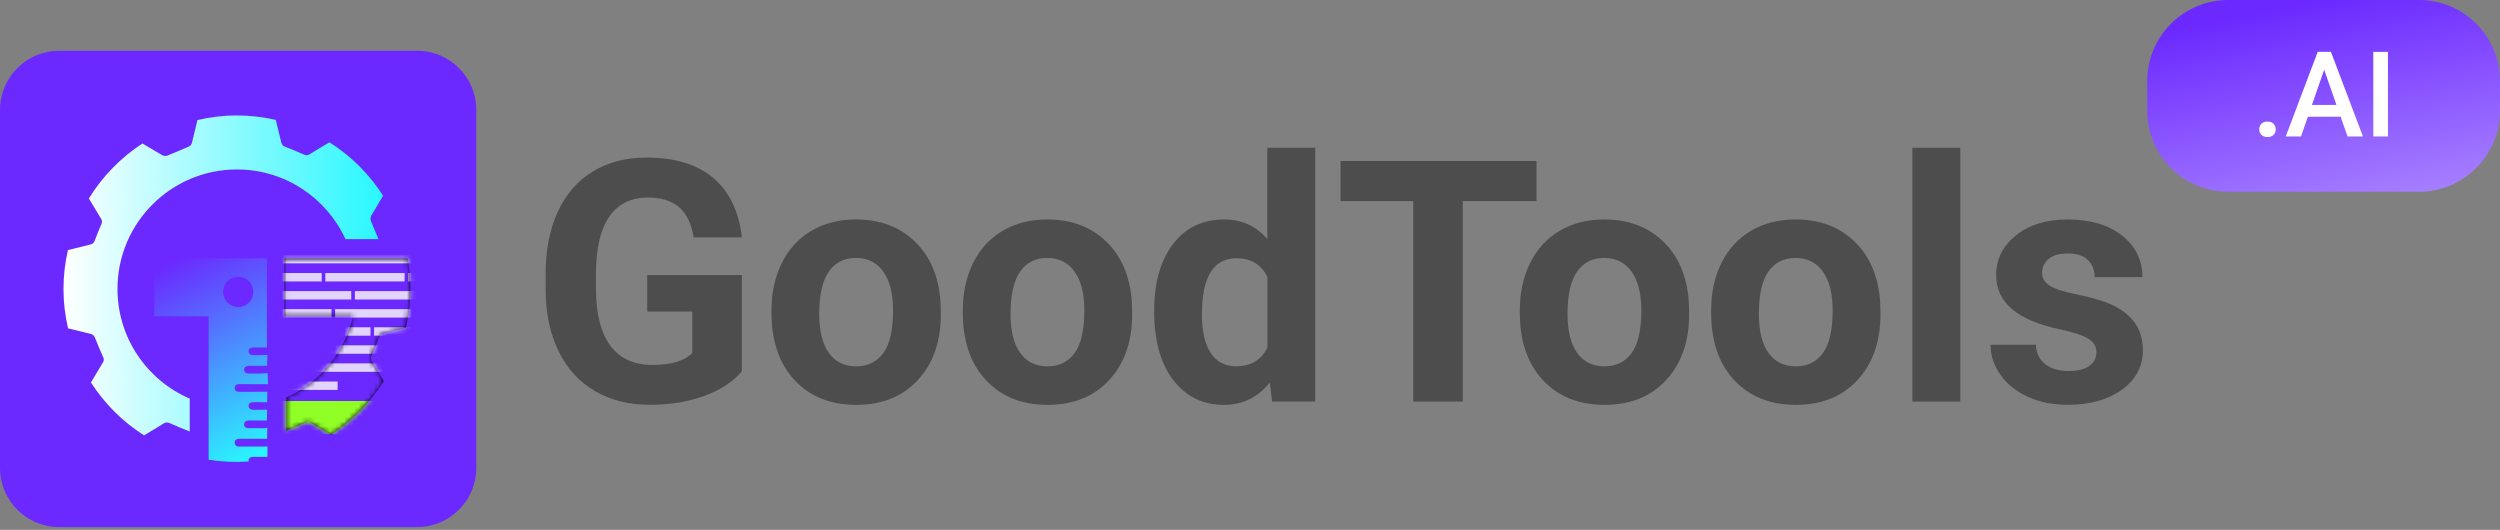<svg width="519" height="110" viewBox="0 0 519 110" fill="none" xmlns="http://www.w3.org/2000/svg">
<rect x="0" y="0" width="519" height="110" fill="#808080" stroke="none"/>
<path d="M86.6 109.42H12.28C5.5 109.42 0 103.92 0 97.14V22.82C0 16.04 5.5 10.54 12.28 10.54H86.6C93.38 10.54 98.88 16.04 98.88 22.82V97.14C98.88 103.92 93.38 109.42 86.6 109.42Z" fill="#6B29FF"/>
<path d="M85.19 59.91C85.19 61.87 85.03 63.78 84.73 65.65C84.6 66.45 84.45 67.25 84.27 68.04C82.73 68.42 81.19 68.81 79.65 69.18C79.16 69.3 78.89 69.51 78.7 69.99C78.21 71.28 77.68 72.56 77.11 73.82C76.91 74.26 76.94 74.58 77.19 74.99C78.03 76.35 78.85 77.73 79.68 79.11C76.87 83.57 73.12 87.37 68.69 90.23C67.29 89.4 65.89 88.56 64.48 87.75C64.22 87.6 63.77 87.59 63.48 87.7C62.12 88.24 60.78 88.85 59.42 89.4V82.56C66.34 79.42 71.55 73.2 73.32 65.65H59.03V53.65H84.62C84.99 55.68 85.19 57.77 85.19 59.91Z" fill="black"/>
<path d="M39.38 82.75C30.58 78.96 24.41 70.21 24.39 60.02C24.37 46.33 35.45 35.21 49.14 35.18C59.16 35.16 67.8 41.1 71.72 49.65H78.57C78.07 48.38 77.5 47.15 77.01 45.88C76.89 45.57 76.9 45.09 77.06 44.8C77.87 43.4 78.69 42.01 79.53 40.63C76.68 36.16 72.87 32.37 68.39 29.54C67.01 30.36 65.63 31.18 64.27 32.03C63.86 32.28 63.53 32.29 63.09 32.09C61.8 31.51 60.51 30.97 59.19 30.46C58.7 30.27 58.5 30 58.38 29.51C58.01 27.97 57.63 26.43 57.25 24.89C54.63 24.29 51.91 23.96 49.11 23.97C46.31 23.97 43.6 24.31 40.99 24.92C40.61 26.46 40.23 28 39.87 29.55C39.75 30.04 39.54 30.31 39.06 30.5C37.63 31.07 36.23 31.72 34.79 32.29C34.48 32.41 34 32.4 33.72 32.24C32.33 31.44 30.95 30.62 29.57 29.79C25.07 32.72 21.26 36.62 18.45 41.21C19.29 42.62 20.13 44.02 20.99 45.42C21.22 45.8 21.24 46.1 21.06 46.52C20.55 47.66 20.08 48.82 19.65 49.99C19.48 50.45 19.22 50.65 18.76 50.76C17.2 51.14 15.65 51.53 14.1 51.92C13.5 54.53 13.18 57.25 13.18 60.04C13.18 62.84 13.52 65.55 14.13 68.17C15.68 68.55 17.23 68.93 18.78 69.3C19.28 69.42 19.53 69.65 19.72 70.12C20.25 71.48 20.82 72.83 21.43 74.16C21.62 74.58 21.6 74.87 21.37 75.25C20.53 76.63 19.71 78.02 18.88 79.4C21.71 83.81 25.48 87.57 29.91 90.38C31.27 89.57 32.62 88.76 33.96 87.92C34.43 87.63 34.79 87.64 35.27 87.86C36.53 88.43 37.81 88.96 39.1 89.46C39.21 89.5 39.3 89.55 39.39 89.6V82.75H39.38Z" fill="url(#paint0_linear_1973_3811)"/>
<mask id="mask0_1973_3811" style="mask-type:luminance" maskUnits="userSpaceOnUse" x="59" y="53" width="27" height="38">
<path d="M85.19 59.91C85.19 61.87 85.03 63.78 84.73 65.65C84.6 66.45 84.45 67.25 84.27 68.04C82.73 68.42 81.19 68.81 79.65 69.18C79.16 69.3 78.89 69.51 78.7 69.99C78.21 71.28 77.68 72.56 77.11 73.82C76.91 74.26 76.94 74.58 77.19 74.99C78.03 76.35 78.85 77.73 79.68 79.11C76.87 83.57 73.12 87.37 68.69 90.23C67.29 89.4 65.89 88.56 64.48 87.75C64.22 87.6 63.77 87.59 63.48 87.7C62.12 88.24 60.78 88.85 59.42 89.4V82.56C66.34 79.42 71.55 73.2 73.32 65.65H59.03V53.65H84.62C84.99 55.68 85.19 57.77 85.19 59.91Z" fill="white"/>
</mask>
<g mask="url(#mask0_1973_3811)">
<path d="M93.35 46.24H54.11V92.88H93.35V46.24Z" fill="#6b29ff"/>
<path d="M90.62 83.25H56.96V90.12H90.62V83.25Z" fill="#90FF26"/>
<g opacity="0.8">
<path d="M90.62 52.92H56.96V54.67H90.62V52.92Z" fill="white"/>
</g>
<g opacity="0.8">
<path d="M90.62 75.44H56.96V77.19H90.62V75.44Z" fill="white"/>
</g>
<g opacity="0.8">
<path d="M66.79 56.68H56.96V58.43H66.79V56.68Z" fill="white"/>
</g>
<g opacity="0.8">
<path d="M83.99 56.68H67.54V58.43H83.99V56.68Z" fill="white"/>
</g>
<g opacity="0.8">
<path d="M90.62 56.68H84.74V58.43H90.62V56.68Z" fill="white"/>
</g>
<g opacity="0.8">
<path d="M64.57 71.69H56.96V73.44H64.57V71.69Z" fill="white"/>
</g>
<g opacity="0.8">
<path d="M90.61 71.69H65.31V73.44H90.61V71.69Z" fill="white"/>
</g>
<g opacity="0.8">
<path d="M70.09 79.2H56.96V80.95H70.09V79.2Z" fill="white"/>
</g>
<g opacity="0.8">
<path d="M76.91 67.94H56.96V69.69H76.91V67.94Z" fill="white"/>
</g>
<g opacity="0.8">
<path d="M90.62 67.94H77.66V69.69H90.62V67.94Z" fill="white"/>
</g>
<g opacity="0.8">
<path d="M90.62 64.18H69.57V65.93H90.62V64.18Z" fill="white"/>
</g>
<g opacity="0.8">
<path d="M68.82 64.18H56.96V65.93H68.82V64.18Z" fill="white"/>
</g>
<g opacity="0.8">
<path d="M72.92 60.43H56.96V62.18H72.92V60.43Z" fill="white"/>
</g>
<g opacity="0.8">
<path d="M86.67 60.43H73.67V62.18H86.67V60.43Z" fill="white"/>
</g>
</g>
<path d="M49.6 92.7C49.06 92.69 48.69 92.33 48.72 91.87C48.76 91.36 49.08 91.11 49.58 91.1H55.45C55.47 90.36 55.48 89.63 55.5 88.82C55.28 88.84 55.04 88.88 54.81 88.89C53.71 88.89 52.61 88.9 51.51 88.88C50.98 88.87 50.67 88.55 50.67 88.08C50.68 87.65 51.02 87.32 51.53 87.29C51.74 87.28 51.96 87.29 52.18 87.29C53.3 87.29 54.43 87.3 55.41 87.3C55.42 86.52 55.43 85.81 55.45 85.04C54.61 85.06 53.73 85.08 52.85 85.08C52.15 85.09 51.76 84.89 51.65 84.51C51.63 84.43 51.6 84.36 51.6 84.27C51.61 83.72 51.97 83.48 52.81 83.48H53.4C54.12 83.49 54.84 83.51 55.46 83.52C55.48 82.72 55.49 82.05 55.5 81.32C54.04 81.33 52.57 81.33 51.1 81.34C50.57 81.34 50.04 81.35 49.51 81.33C49.03 81.31 48.73 81.03 48.73 80.55C48.72 80.07 49.02 79.8 49.5 79.75C49.69 79.74 49.89 79.75 50.08 79.75C51.9 79.75 53.72 79.75 55.64 79.76C55.62 79.09 55.6 78.48 55.57 77.87C55.57 77.78 55.56 77.69 55.53 77.43C55.13 77.47 54.74 77.53 54.36 77.54C53.45 77.55 52.55 77.55 51.65 77.54C51.02 77.53 50.68 77.25 50.68 76.75C50.67 76.27 51.04 75.96 51.63 75.94H52.28C53.37 75.95 54.46 75.95 55.44 75.96C55.47 75.18 55.5 74.47 55.52 73.68C54.73 73.7 53.95 73.72 53.16 73.73C52.97 73.74 52.77 73.74 52.58 73.73C51.98 73.72 51.61 73.42 51.6 72.94C51.6 72.45 51.96 72.14 52.56 72.13H55.41V53.65H32.03V65.65H43.31V95.44C46.06 95.88 48.86 96 51.64 95.8C51.63 95.75 51.6 95.7 51.6 95.65C51.6 95.11 51.95 94.84 52.67 94.84C53.63 94.84 54.59 94.85 55.52 94.85C55.52 94.1 55.52 93.42 55.53 92.7H52.9C51.8 92.7 50.7 92.71 49.6 92.7ZM47.25 58.35C48.47 57.14 50.47 57.16 51.68 58.39C52.9 59.64 52.87 61.61 51.63 62.84C50.39 64.07 48.44 64.05 47.21 62.79C46 61.56 46.01 59.57 47.25 58.35Z" fill="url(#paint1_linear_1973_3811)"/>
<path d="M154.02 77.05C152.17 79.27 149.55 80.99 146.17 82.21C142.79 83.43 139.04 84.04 134.92 84.04C130.6 84.04 126.81 83.1 123.55 81.21C120.29 79.32 117.78 76.59 116 72.99C114.23 69.4 113.32 65.18 113.27 60.33V56.93C113.27 51.95 114.11 47.63 115.79 43.98C117.47 40.33 119.89 37.54 123.06 35.61C126.23 33.68 129.94 32.71 134.19 32.71C140.11 32.71 144.74 34.12 148.08 36.95C151.42 39.78 153.4 43.88 154.01 49.28H144C143.54 46.42 142.53 44.33 140.96 43C139.39 41.67 137.24 41.01 134.49 41.01C130.99 41.01 128.33 42.33 126.5 44.96C124.67 47.59 123.74 51.5 123.72 56.69V59.88C123.72 65.12 124.72 69.07 126.7 71.75C128.68 74.43 131.61 75.76 135.45 75.76C139.31 75.76 142.07 74.94 143.72 73.29V64.68H134.36V57.1H154.01V77.05H154.02Z" fill="#4D4D4D"/>
<path d="M160.16 64.46C160.16 60.78 160.87 57.5 162.29 54.62C163.71 51.74 165.75 49.51 168.41 47.93C171.07 46.35 174.17 45.56 177.69 45.56C182.7 45.56 186.78 47.09 189.95 50.16C193.12 53.22 194.88 57.39 195.25 62.65L195.32 65.19C195.32 70.88 193.73 75.45 190.55 78.89C187.37 82.33 183.11 84.05 177.76 84.05C172.41 84.05 168.14 82.34 164.95 78.91C161.76 75.48 160.16 70.81 160.16 64.91V64.46ZM170.07 65.16C170.07 68.69 170.73 71.38 172.06 73.25C173.39 75.12 175.28 76.05 177.75 76.05C180.15 76.05 182.03 75.13 183.38 73.29C184.73 71.45 185.4 68.5 185.4 64.44C185.4 60.98 184.73 58.3 183.38 56.4C182.03 54.5 180.13 53.55 177.69 53.55C175.27 53.55 173.39 54.49 172.07 56.38C170.74 58.27 170.07 61.2 170.07 65.16Z" fill="#4D4D4D"/>
<path d="M199.88 64.46C199.88 60.78 200.59 57.5 202.01 54.62C203.43 51.74 205.47 49.51 208.13 47.93C210.79 46.35 213.89 45.56 217.41 45.56C222.42 45.56 226.5 47.09 229.67 50.16C232.84 53.23 234.6 57.39 234.97 62.65L235.04 65.19C235.04 70.88 233.45 75.45 230.27 78.89C227.09 82.33 222.83 84.05 217.48 84.05C212.13 84.05 207.86 82.34 204.67 78.91C201.48 75.48 199.88 70.81 199.88 64.91V64.46ZM209.79 65.16C209.79 68.69 210.45 71.38 211.78 73.25C213.11 75.12 215 76.05 217.47 76.05C219.87 76.05 221.75 75.13 223.09 73.29C224.43 71.45 225.11 68.5 225.11 64.44C225.11 60.98 224.44 58.3 223.09 56.4C221.74 54.5 219.84 53.55 217.4 53.55C214.97 53.55 213.1 54.49 211.77 56.38C210.46 58.27 209.79 61.2 209.79 65.16Z" fill="#4D4D4D"/>
<path d="M239.6 64.53C239.6 58.74 240.9 54.14 243.49 50.71C246.08 47.28 249.64 45.56 254.14 45.56C257.75 45.56 260.74 46.91 263.09 49.61V30.67H273.04V83.36H264.09L263.61 79.42C261.14 82.51 257.96 84.05 254.07 84.05C249.7 84.05 246.2 82.33 243.56 78.89C240.92 75.44 239.6 70.65 239.6 64.53ZM249.52 65.26C249.52 68.74 250.13 71.41 251.34 73.26C252.55 75.12 254.31 76.04 256.62 76.04C259.68 76.04 261.84 74.75 263.1 72.16V57.5C261.87 54.91 259.73 53.62 256.69 53.62C251.91 53.62 249.52 57.5 249.52 65.26Z" fill="#4D4D4D"/>
<path d="M318.98 41.75H303.68V83.36H293.39V41.75H278.3V33.42H318.98V41.75Z" fill="#4D4D4D"/>
<path d="M315.51 64.46C315.51 60.78 316.22 57.5 317.64 54.62C319.06 51.74 321.1 49.51 323.76 47.93C326.42 46.35 329.52 45.56 333.04 45.56C338.05 45.56 342.13 47.09 345.3 50.16C348.47 53.22 350.23 57.39 350.6 62.65L350.67 65.19C350.67 70.88 349.08 75.45 345.9 78.89C342.72 82.33 338.46 84.05 333.11 84.05C327.76 84.05 323.49 82.34 320.3 78.91C317.11 75.48 315.51 70.81 315.51 64.91V64.46ZM325.42 65.16C325.42 68.69 326.08 71.38 327.41 73.25C328.74 75.12 330.63 76.05 333.1 76.05C335.5 76.05 337.38 75.13 338.72 73.29C340.07 71.45 340.74 68.5 340.74 64.44C340.74 60.98 340.07 58.3 338.72 56.4C337.37 54.5 335.47 53.55 333.03 53.55C330.61 53.55 328.73 54.49 327.4 56.38C326.07 58.27 325.42 61.2 325.42 65.16Z" fill="#4D4D4D"/>
<path d="M355.23 64.46C355.23 60.78 355.94 57.5 357.36 54.62C358.78 51.74 360.82 49.51 363.48 47.93C366.14 46.35 369.24 45.56 372.76 45.56C377.77 45.56 381.85 47.09 385.02 50.16C388.19 53.22 389.95 57.39 390.32 62.65L390.39 65.19C390.39 70.88 388.8 75.45 385.62 78.89C382.44 82.33 378.18 84.05 372.83 84.05C367.48 84.05 363.21 82.34 360.02 78.91C356.83 75.48 355.23 70.81 355.23 64.91V64.46ZM365.14 65.16C365.14 68.69 365.8 71.38 367.13 73.25C368.46 75.12 370.35 76.05 372.82 76.05C375.22 76.05 377.1 75.13 378.44 73.29C379.79 71.45 380.46 68.5 380.46 64.44C380.46 60.98 379.79 58.3 378.44 56.4C377.09 54.5 375.19 53.55 372.75 53.55C370.33 53.55 368.45 54.49 367.12 56.38C365.79 58.27 365.14 61.2 365.14 65.16Z" fill="#4D4D4D"/>
<path d="M406.96 83.36H397.01V30.67H406.96V83.36Z" fill="#4D4D4D"/>
<path d="M435.22 73.1C435.22 71.89 434.62 70.93 433.42 70.24C432.22 69.54 430.29 68.92 427.64 68.37C418.81 66.52 414.4 62.77 414.4 57.12C414.4 53.83 415.77 51.08 418.5 48.87C421.23 46.66 424.8 45.56 429.22 45.56C433.93 45.56 437.7 46.67 440.52 48.89C443.34 51.11 444.76 53.99 444.76 57.53H434.85C434.85 56.11 434.39 54.94 433.48 54.01C432.57 53.08 431.14 52.62 429.19 52.62C427.52 52.62 426.23 53 425.31 53.75C424.39 54.5 423.94 55.46 423.94 56.63C423.94 57.73 424.46 58.61 425.5 59.29C426.54 59.96 428.3 60.55 430.77 61.04C433.24 61.53 435.32 62.09 437.01 62.7C442.25 64.62 444.87 67.95 444.87 72.68C444.87 76.06 443.42 78.8 440.51 80.9C437.61 82.99 433.86 84.04 429.26 84.04C426.15 84.04 423.39 83.49 420.98 82.38C418.57 81.27 416.67 79.75 415.3 77.82C413.93 75.89 413.24 73.8 413.24 71.56H422.64C422.73 73.32 423.38 74.67 424.6 75.61C425.82 76.55 427.43 77.02 429.47 77.02C431.37 77.02 432.8 76.66 433.77 75.94C434.74 75.21 435.22 74.27 435.22 73.1Z" fill="#4D4D4D"/>
<path d="M502.17 39.81H462.59C453.29 39.81 445.76 32.27 445.76 22.98V16.83C445.76 7.53 453.3 0 462.59 0H502.17C511.47 0 519 7.54 519 16.83V22.98C519 32.27 511.46 39.81 502.17 39.81Z" fill="url(#paint2_linear_1973_3811)"/>
<path d="M470.72 25.24C471.27 25.24 471.69 25.39 471.99 25.7C472.29 26.01 472.44 26.4 472.44 26.86C472.44 27.32 472.29 27.7 471.99 28C471.69 28.3 471.27 28.45 470.72 28.45C470.2 28.45 469.78 28.3 469.48 28C469.17 27.7 469.02 27.32 469.02 26.85C469.02 26.38 469.17 26 469.47 25.69C469.76 25.4 470.18 25.24 470.72 25.24Z" fill="white"/>
<path d="M485.91 24.24H479.11L477.69 28.33H474.52L481.16 10.76H483.9L490.55 28.33H487.36L485.91 24.24ZM479.96 21.78H485.05L482.5 14.49L479.96 21.78Z" fill="white"/>
<path d="M495.74 28.33H492.7V10.77H495.74V28.33Z" fill="white"/>
<defs>
<linearGradient id="paint0_linear_1973_3811" x1="13.184" y1="57.175" x2="79.542" y2="57.175" gradientUnits="userSpaceOnUse">
<stop stop-color="white"/>
<stop offset="1" stop-color="#29F7FF"/>
</linearGradient>
<linearGradient id="paint1_linear_1973_3811" x1="58.628" y1="92.289" x2="38.158" y2="53.113" gradientUnits="userSpaceOnUse">
<stop stop-color="#29F7FF"/>
<stop offset="1" stop-color="#6b29ff"/>
</linearGradient>
<linearGradient id="paint2_linear_1973_3811" x1="478.516" y1="0.601" x2="489.498" y2="55.51" gradientUnits="userSpaceOnUse">
<stop stop-color="#6B29FF"/>
<stop offset="1" stop-color="#B797FF"/>
</linearGradient>
</defs>
</svg>
